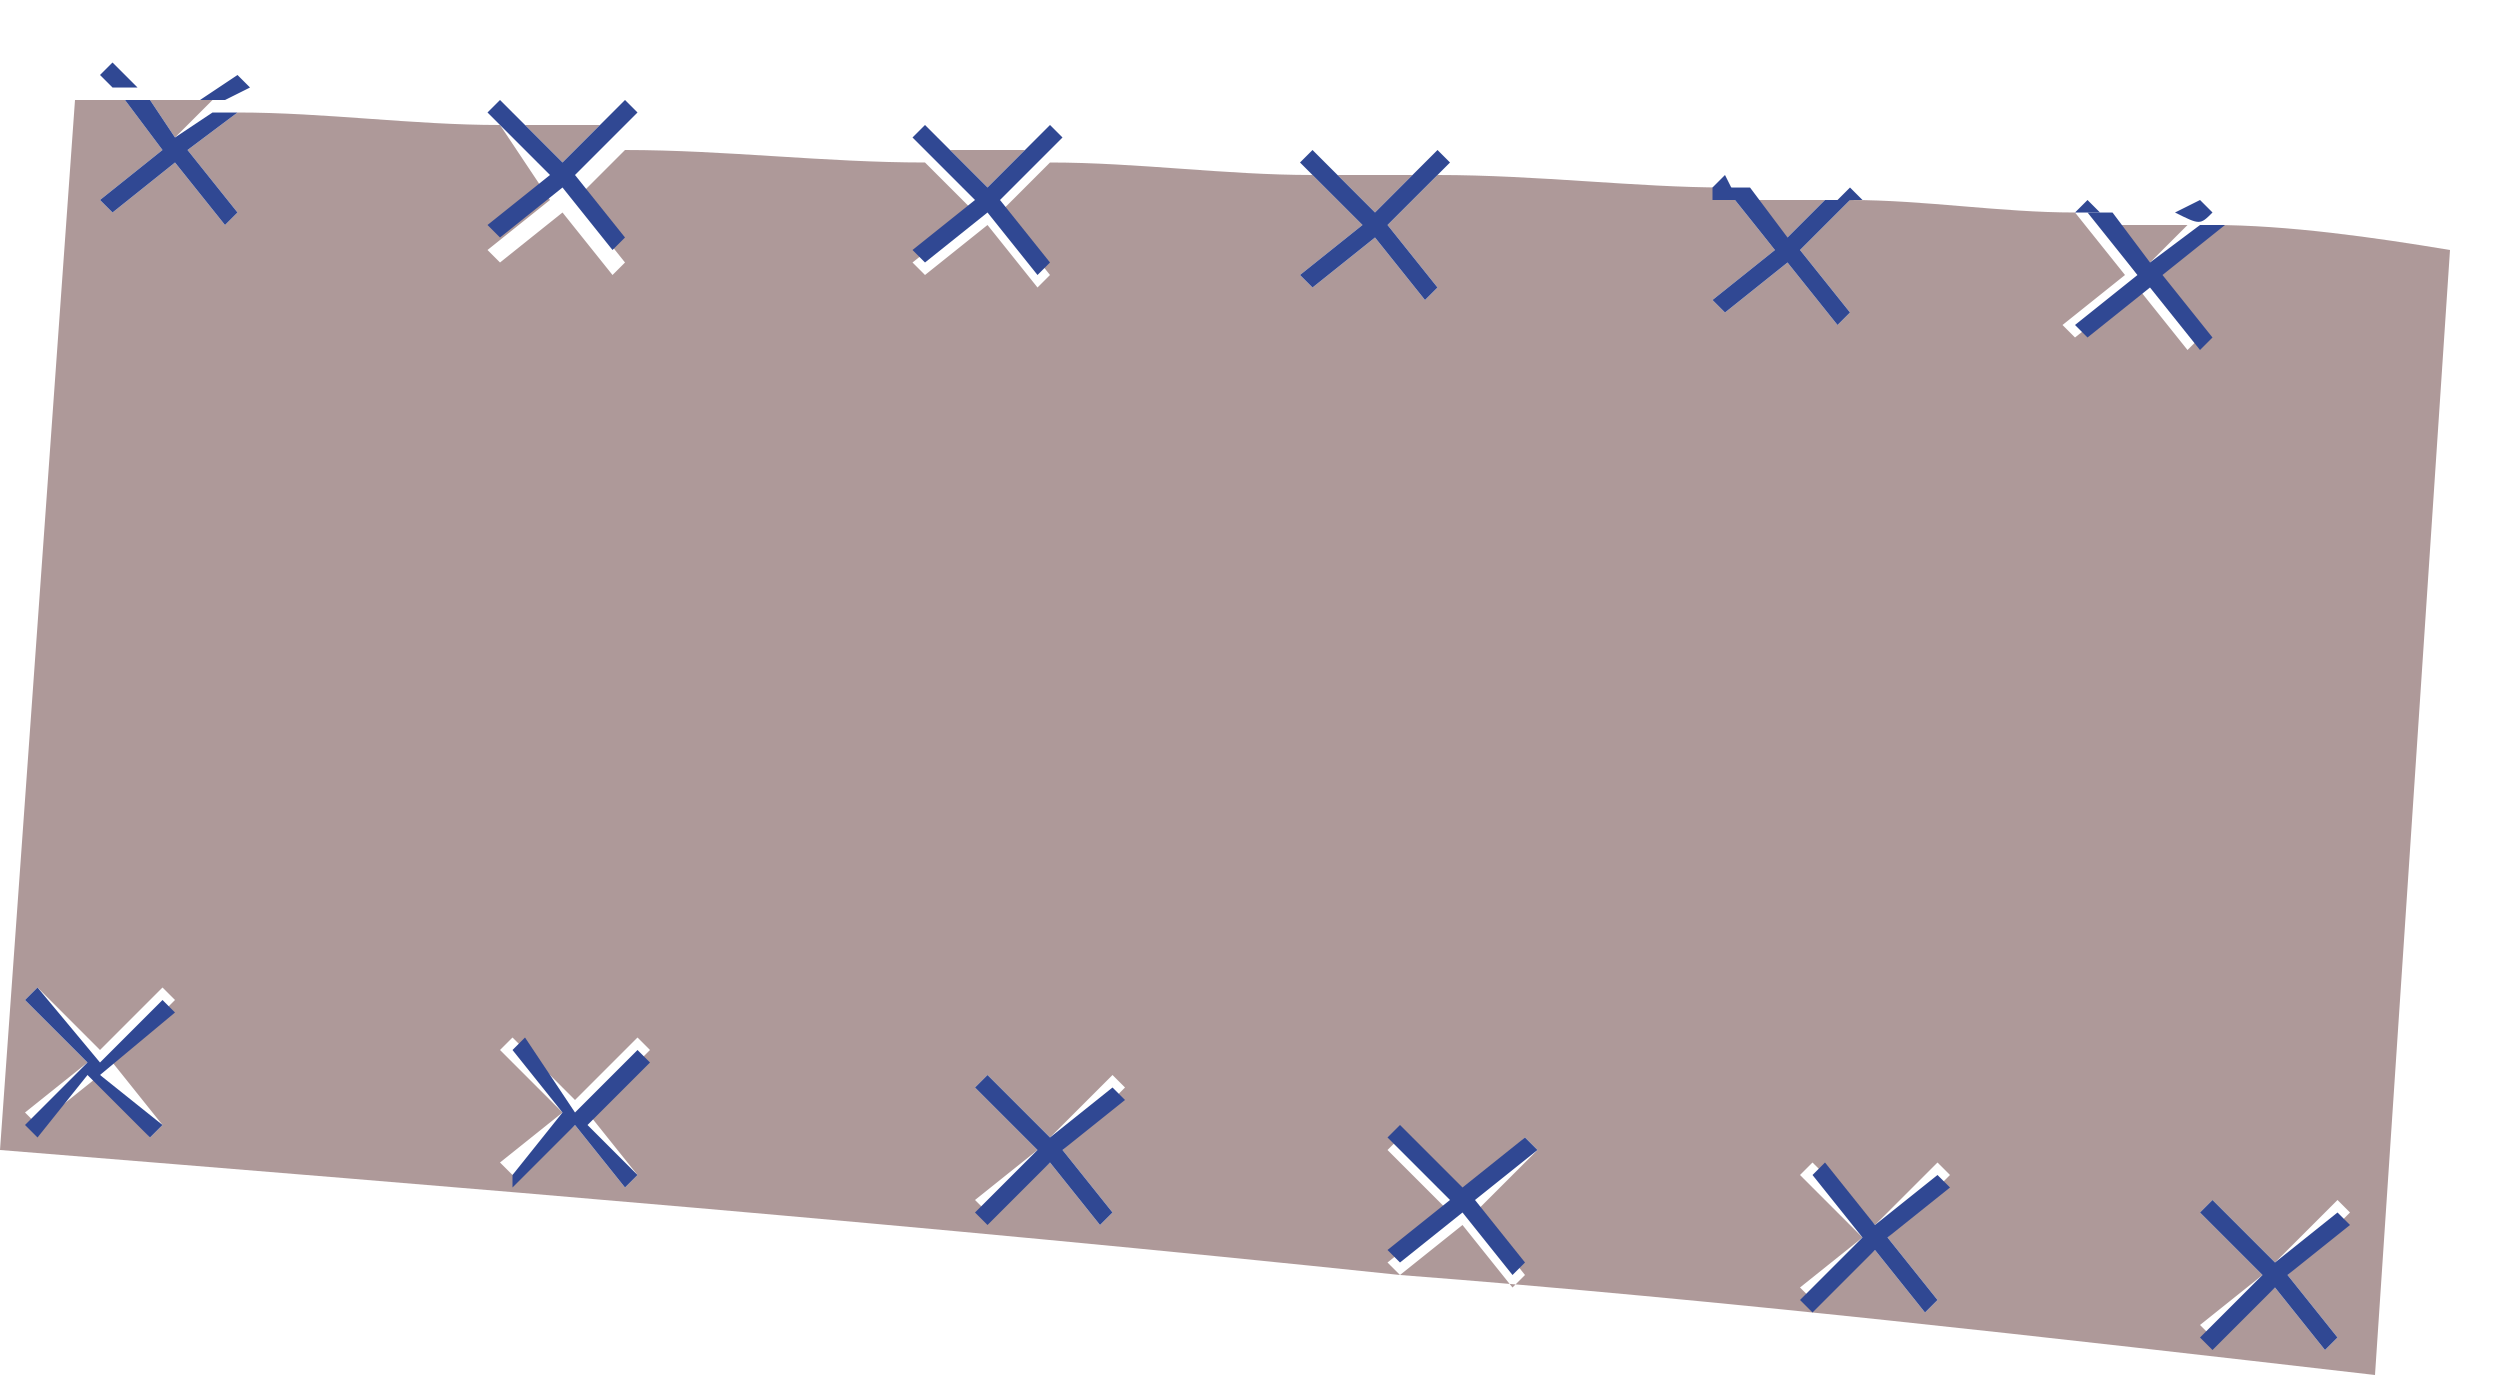 <svg width="20" height="11" viewBox="0 0 20 11" fill="none" xmlns="http://www.w3.org/2000/svg">
<path d="M14.6 1.6C14.4 1.6 14.2 1.6 13.9 1.6L14.2 2L14.6 1.6Z" fill="#AE9999"/>
<path d="M17.5 1.8C17.3 1.8 17 1.8 16.8 1.8L17.1 2.2L17.5 1.8Z" fill="#AE9999"/>
<path d="M11.3 1.4C11.1 1.4 10.9 1.4 10.7 1.4L11 1.7L11.3 1.4Z" fill="#AE9999"/>
<path d="M8.2 1.2C8 1.2 7.8 1.2 7.6 1.2L7.9 1.5L8.2 1.2Z" fill="#AE9999"/>
<path d="M1.7 0.8C1.5 0.8 1.4 0.8 1.2 0.8L1.4 1.1L1.7 0.8Z" fill="#AE9999"/>
<path d="M17.7 1.8L17.2 2.2L17.6 2.7L17.5 2.8L17.1 2.3L16.6 2.7L16.5 2.6L17 2.2L16.6 1.7C16 1.7 15.4 1.6 14.8 1.6L14.4 2L14.8 2.5L14.7 2.6L14.3 2.1L13.8 2.5L13.7 2.4L14.2 2L13.8 1.5C13.1 1.5 12.3 1.4 11.5 1.4L11.1 1.8L11.5 2.3L11.4 2.4L11 1.9L10.5 2.3L10.4 2.2L10.9 1.8L10.5 1.4C9.8 1.4 9.1 1.3 8.4 1.3L8 1.7L8.4 2.2L8.3 2.3L7.9 1.8L7.4 2.2L7.3 2.1L7.8 1.7L7.4 1.3C6.6 1.3 5.8 1.2 5 1.2L4.6 1.6L5 2.1L4.9 2.2L4.5 1.7L4 2.1L3.9 2L4.4 1.6L4 1C3.3 1 2.6 0.9 1.9 0.9L1.5 1.2L1.9 1.7L1.8 1.8L1.4 1.3L0.9 1.7L0.8 1.6L1.3 1.2L1 0.8C0.9 0.8 0.8 0.8 0.6 0.8L0 9.2C3.7 9.5 7.4 9.8 11.2 10.2L11.1 10.1L11.6 9.7L11.1 9.2L11.2 9.1L11.7 9.6L12.2 9.1L12.3 9.2L11.8 9.7L12.2 10.2L12.1 10.3L11.7 9.8L11.2 10.2C13.8 10.4 16.4 10.7 19 11L19.6 2C19 1.9 18.3 1.8 17.7 1.8ZM1.3 9L1.2 9.1L0.8 8.6L0.3 9L0.2 8.9L0.7 8.5L0.2 8L0.3 7.9L0.8 8.4L1.3 7.9L1.4 8L0.9 8.5L1.3 9ZM5.1 9.4L5 9.5L4.6 9L4.1 9.4L4 9.3L4.5 8.9L4 8.4L4.1 8.3L4.6 8.8L5.1 8.3L5.2 8.4L4.7 8.9L5.1 9.4ZM8.9 9.7L8.8 9.8L8.4 9.3L7.9 9.7L7.8 9.6L8.3 9.2L7.8 8.7L7.9 8.6L8.4 9.1L8.9 8.6L9 8.7L8.5 9.2L8.9 9.7ZM15.5 10.4L15.4 10.5L15 10L14.5 10.4L14.4 10.3L14.9 9.9L14.4 9.4L14.5 9.3L15 9.8L15.5 9.3L15.6 9.4L15.1 9.9L15.5 10.4ZM18.6 10.8L18.2 10.3L17.7 10.7L17.6 10.6L18.1 10.2L17.6 9.7L17.7 9.6L18.2 10.1L18.7 9.6L18.8 9.7L18.3 10.2L18.7 10.7L18.6 10.8Z" fill="#AE9999"/>
<path d="M4.8 1C4.6 1 4.4 1 4.2 1L4.5 1.3L4.8 1Z" fill="#AE9999"/>
<path d="M0.9 0.5L0.8 0.6L0.9 0.7C1 0.7 1 0.7 1.1 0.7L0.9 0.5Z" fill="#304893"/>
<path d="M2 0.7L1.9 0.6L1.6 0.8C1.7 0.8 1.7 0.8 1.8 0.8L2 0.7Z" fill="#304893"/>
<path d="M0.8 1.6L0.9 1.7L1.4 1.3L1.8 1.8L1.9 1.7L1.5 1.2L1.9 0.9C1.8 0.9 1.8 0.9 1.7 0.9L1.4 1.1L1.2 0.8C1.1 0.8 1.1 0.8 1 0.8L1.3 1.2L0.8 1.6Z" fill="#304893"/>
<path d="M4 0.8L3.9 0.9L4 1C4.1 1 4.1 1 4.2 1L4 0.8Z" fill="#304893"/>
<path d="M5.1 0.9L5 0.8L4.8 1C4.9 1 4.9 1 5 1L5.1 0.9Z" fill="#304893"/>
<path d="M3.9 1.8L4 1.9L4.5 1.5L4.9 2L5 1.9L4.6 1.4L5 1C4.9 1 4.9 1 4.8 1L4.5 1.3L4.2 1C4.1 1 4.1 1 4 1L4.4 1.4L3.9 1.8Z" fill="#304893"/>
<path d="M7.4 1L7.3 1.1L7.4 1.2C7.5 1.2 7.5 1.2 7.6 1.2L7.4 1Z" fill="#304893"/>
<path d="M8.5 1.1L8.4 1L8.2 1.2C8.3 1.2 8.3 1.2 8.4 1.2L8.5 1.1Z" fill="#304893"/>
<path d="M7.3 2L7.4 2.1L7.9 1.7L8.3 2.2L8.4 2.1L8 1.6L8.4 1.2C8.3 1.2 8.3 1.2 8.2 1.2L7.9 1.5L7.6 1.2C7.5 1.2 7.5 1.2 7.4 1.2L7.8 1.6L7.3 2Z" fill="#304893"/>
<path d="M10.5 1.2L10.4 1.3L10.5 1.4C10.6 1.4 10.6 1.4 10.7 1.4L10.5 1.2Z" fill="#304893"/>
<path d="M11.6 1.3L11.5 1.2L11.3 1.4C11.4 1.4 11.4 1.4 11.5 1.4L11.6 1.3Z" fill="#304893"/>
<path d="M10.4 2.2L10.5 2.3L11 1.9L11.4 2.4L11.5 2.3L11.1 1.8L11.5 1.4C11.4 1.4 11.4 1.4 11.3 1.4L11 1.7L10.7 1.4C10.6 1.4 10.6 1.4 10.5 1.4L10.9 1.8L10.4 2.2Z" fill="#304893"/>
<path d="M13.8 1.4L13.7 1.5V1.6C13.8 1.6 13.8 1.6 13.9 1.6L13.8 1.4Z" fill="#304893"/>
<path d="M14.9 1.6L14.8 1.5L14.6 1.7C14.7 1.6 14.7 1.6 14.9 1.6Z" fill="#304893"/>
<path d="M13.7 2.4L13.8 2.5L14.3 2.1L14.7 2.6L14.8 2.5L14.4 2L14.8 1.6C14.7 1.6 14.7 1.6 14.6 1.6L14.3 1.9L14 1.5C13.9 1.5 13.9 1.5 13.8 1.5L14.2 2L13.7 2.4Z" fill="#304893"/>
<path d="M16.7 1.6L16.6 1.7C16.7 1.7 16.7 1.7 16.8 1.7L16.7 1.6Z" fill="#304893"/>
<path d="M17.7 1.7L17.6 1.6L17.4 1.7C17.6 1.8 17.6 1.8 17.7 1.7Z" fill="#304893"/>
<path d="M16.6 2.6L16.7 2.7L17.2 2.3L17.6 2.8L17.7 2.7L17.3 2.2L17.8 1.8C17.7 1.8 17.7 1.8 17.6 1.8L17.2 2.1L16.9 1.7C16.8 1.7 16.8 1.7 16.7 1.7L17.1 2.2L16.6 2.6Z" fill="#304893"/>
<path d="M1.3 8L0.8 8.5L0.3 7.9L0.2 8L0.7 8.5L0.2 9L0.3 9.1L0.7 8.6L1.2 9.1L1.3 9L0.8 8.6L1.4 8.1L1.3 8Z" fill="#304893"/>
<path d="M5.1 8.4L4.6 8.9L4.2 8.3L4.1 8.4L4.5 8.9L4.1 9.4V9.5L4.6 9L5 9.5L5.1 9.4L4.7 9L5.2 8.5L5.1 8.4Z" fill="#304893"/>
<path d="M8.9 8.7L8.4 9.1L7.9 8.6L7.8 8.7L8.3 9.2L7.8 9.7L7.9 9.8L8.4 9.3L8.8 9.8L8.9 9.7L8.5 9.2L9 8.8L8.9 8.7Z" fill="#304893"/>
<path d="M12.1 10.2L12.2 10.1L11.8 9.6L12.3 9.2L12.2 9.1L11.7 9.5L11.2 9L11.1 9.1L11.6 9.6L11.1 10L11.2 10.1L11.7 9.7L12.1 10.2Z" fill="#304893"/>
<path d="M15.5 9.4L15 9.8L14.6 9.3L14.5 9.4L14.9 9.9L14.4 10.4L14.5 10.5L15 10L15.4 10.5L15.5 10.4L15.1 9.9L15.6 9.5L15.5 9.4Z" fill="#304893"/>
<path d="M18.8 9.8L18.7 9.7L18.2 10.1L17.7 9.6L17.6 9.7L18.1 10.2L17.6 10.7L17.7 10.8L18.2 10.3L18.6 10.8L18.7 10.7L18.3 10.2L18.8 9.8Z" fill="#304893"/>
</svg>
